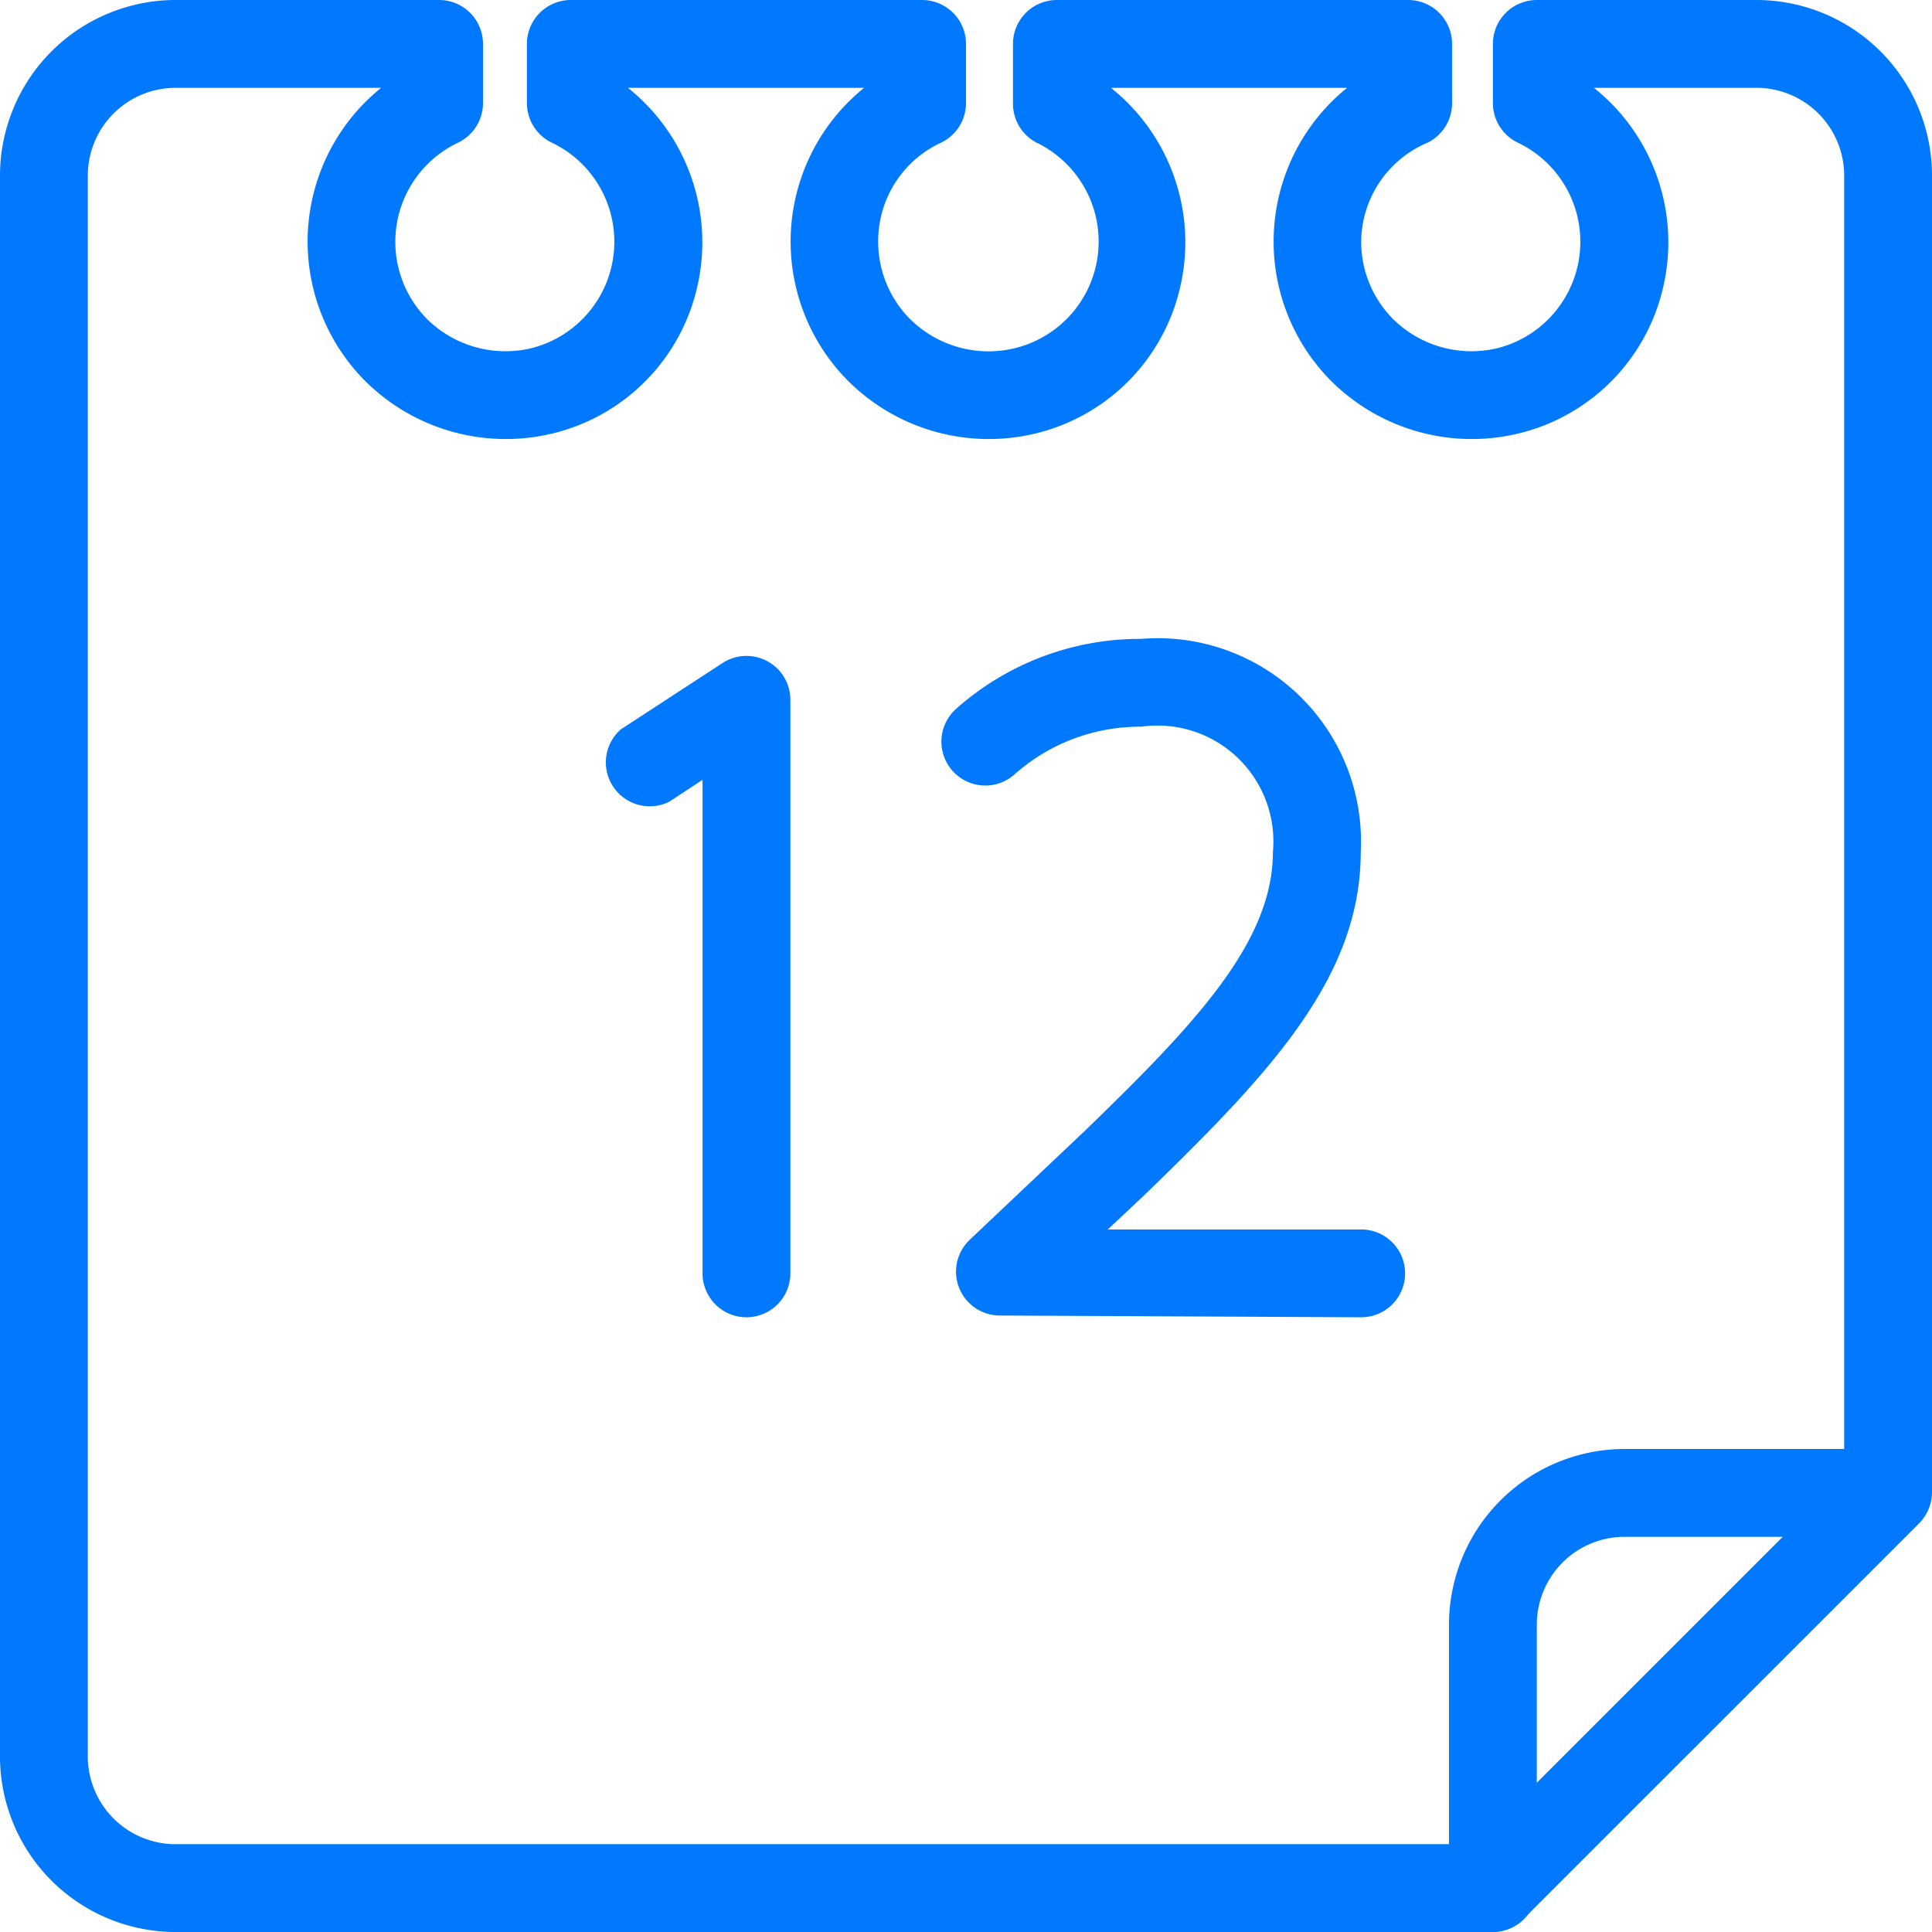 <svg xmlns="http://www.w3.org/2000/svg" width="44" height="44"><defs><style>.cls-1 { filter: url(#filter); } .cls-2 { fill: #0079ff; fill-rule: evenodd; }</style><filter id="filter" filterUnits="userSpaceOnUse"><feFlood result="flood" flood-color="#7be352"/><feComposite result="composite" operator="in" in2="SourceGraphic"/><feBlend result="blend" in2="SourceGraphic"/></filter></defs><g id="Группа_39" data-name="Группа 39" class="cls-1"><path id="Path" class="cls-2" d="M31 30l-8.26-.04a1 1 0 0 1-.65-1.73l2.6-2.46c2.5-2.42 4.3-4.3 4.3-6.37a2.64 2.64 0 0 0-3-2.85 4.3 4.3 0 0 0-2.9 1.1 1 1 0 1 1-1.3-1.52 6.3 6.3 0 0 1 4.2-1.58 4.63 4.63 0 0 1 5 4.85c0 2.86-2.06 5.04-4.93 7.82l-.83.78H31a1 1 0 0 1 0 2z"/><path id="Path-2" data-name="Path" class="cls-2" d="M17 30a1 1 0 0 1-1-1V17.76l-.76.5a1 1 0 0 1-1.1-1.65l2.3-1.5a1 1 0 0 1 1.56.86V29a1 1 0 0 1-1 1z"/><path id="Composite_Path" data-name="Composite Path" class="cls-2" d="M34 44H4a4 4 0 0 1-4-4V4a4 4 0 0 1 4-4h6a1 1 0 0 1 1 1v1.35a1 1 0 0 1-.57.9 2.5 2.5 0 0 0-.7 4.02 2.54 2.54 0 0 0 2.37.66 2.5 2.5 0 0 0 .47-4.68 1 1 0 0 1-.57-.9V1a1 1 0 0 1 1-1h8a1 1 0 0 1 1 1v1.35a1 1 0 0 1-.57.9A2.47 2.47 0 0 0 20 5.5a2.5 2.5 0 0 0 .73 1.77 2.54 2.54 0 0 0 2.38.66 2.5 2.5 0 0 0 .5-4.68 1 1 0 0 1-.54-.9V1a1 1 0 0 1 1-1h8a1 1 0 0 1 1 1v1.35a1 1 0 0 1-.56.9A2.47 2.47 0 0 0 31 5.5a2.5 2.5 0 0 0 .73 1.77 2.54 2.54 0 0 0 2.37.66 2.5 2.5 0 0 0 .47-4.68 1 1 0 0 1-.57-.9V1a1 1 0 0 1 1-1h5a4 4 0 0 1 4 4v30a1.02 1.02 0 0 1-.3.7l-9 9a1.03 1.03 0 0 1-.7.3zM4 2a2 2 0 0 0-2 2v36a2 2 0 0 0 2 2h29.6l8.4-8.4V4a2 2 0 0 0-2-2h-3.7a4.5 4.5 0 0 1 1.58 4.53 4.45 4.45 0 0 1-3.33 3.35 4.54 4.54 0 0 1-4.23-1.2A4.5 4.5 0 0 1 30.68 2H25.3a4.5 4.5 0 0 1 1.58 4.53 4.45 4.45 0 0 1-3.33 3.35 4.54 4.54 0 0 1-4.23-1.2A4.5 4.5 0 0 1 19.68 2H14.3a4.5 4.5 0 0 1 1.58 4.53 4.45 4.45 0 0 1-3.33 3.35 4.54 4.54 0 0 1-4.23-1.2A4.5 4.5 0 0 1 8.68 2H4z"/><path id="Path-3" data-name="Path" class="cls-2" d="M34 44a1 1 0 0 1-1-1v-6a4 4 0 0 1 4-4h5a1 1 0 0 1 0 2h-5a2 2 0 0 0-2 2v6a1 1 0 0 1-1 1z"/></g></svg>